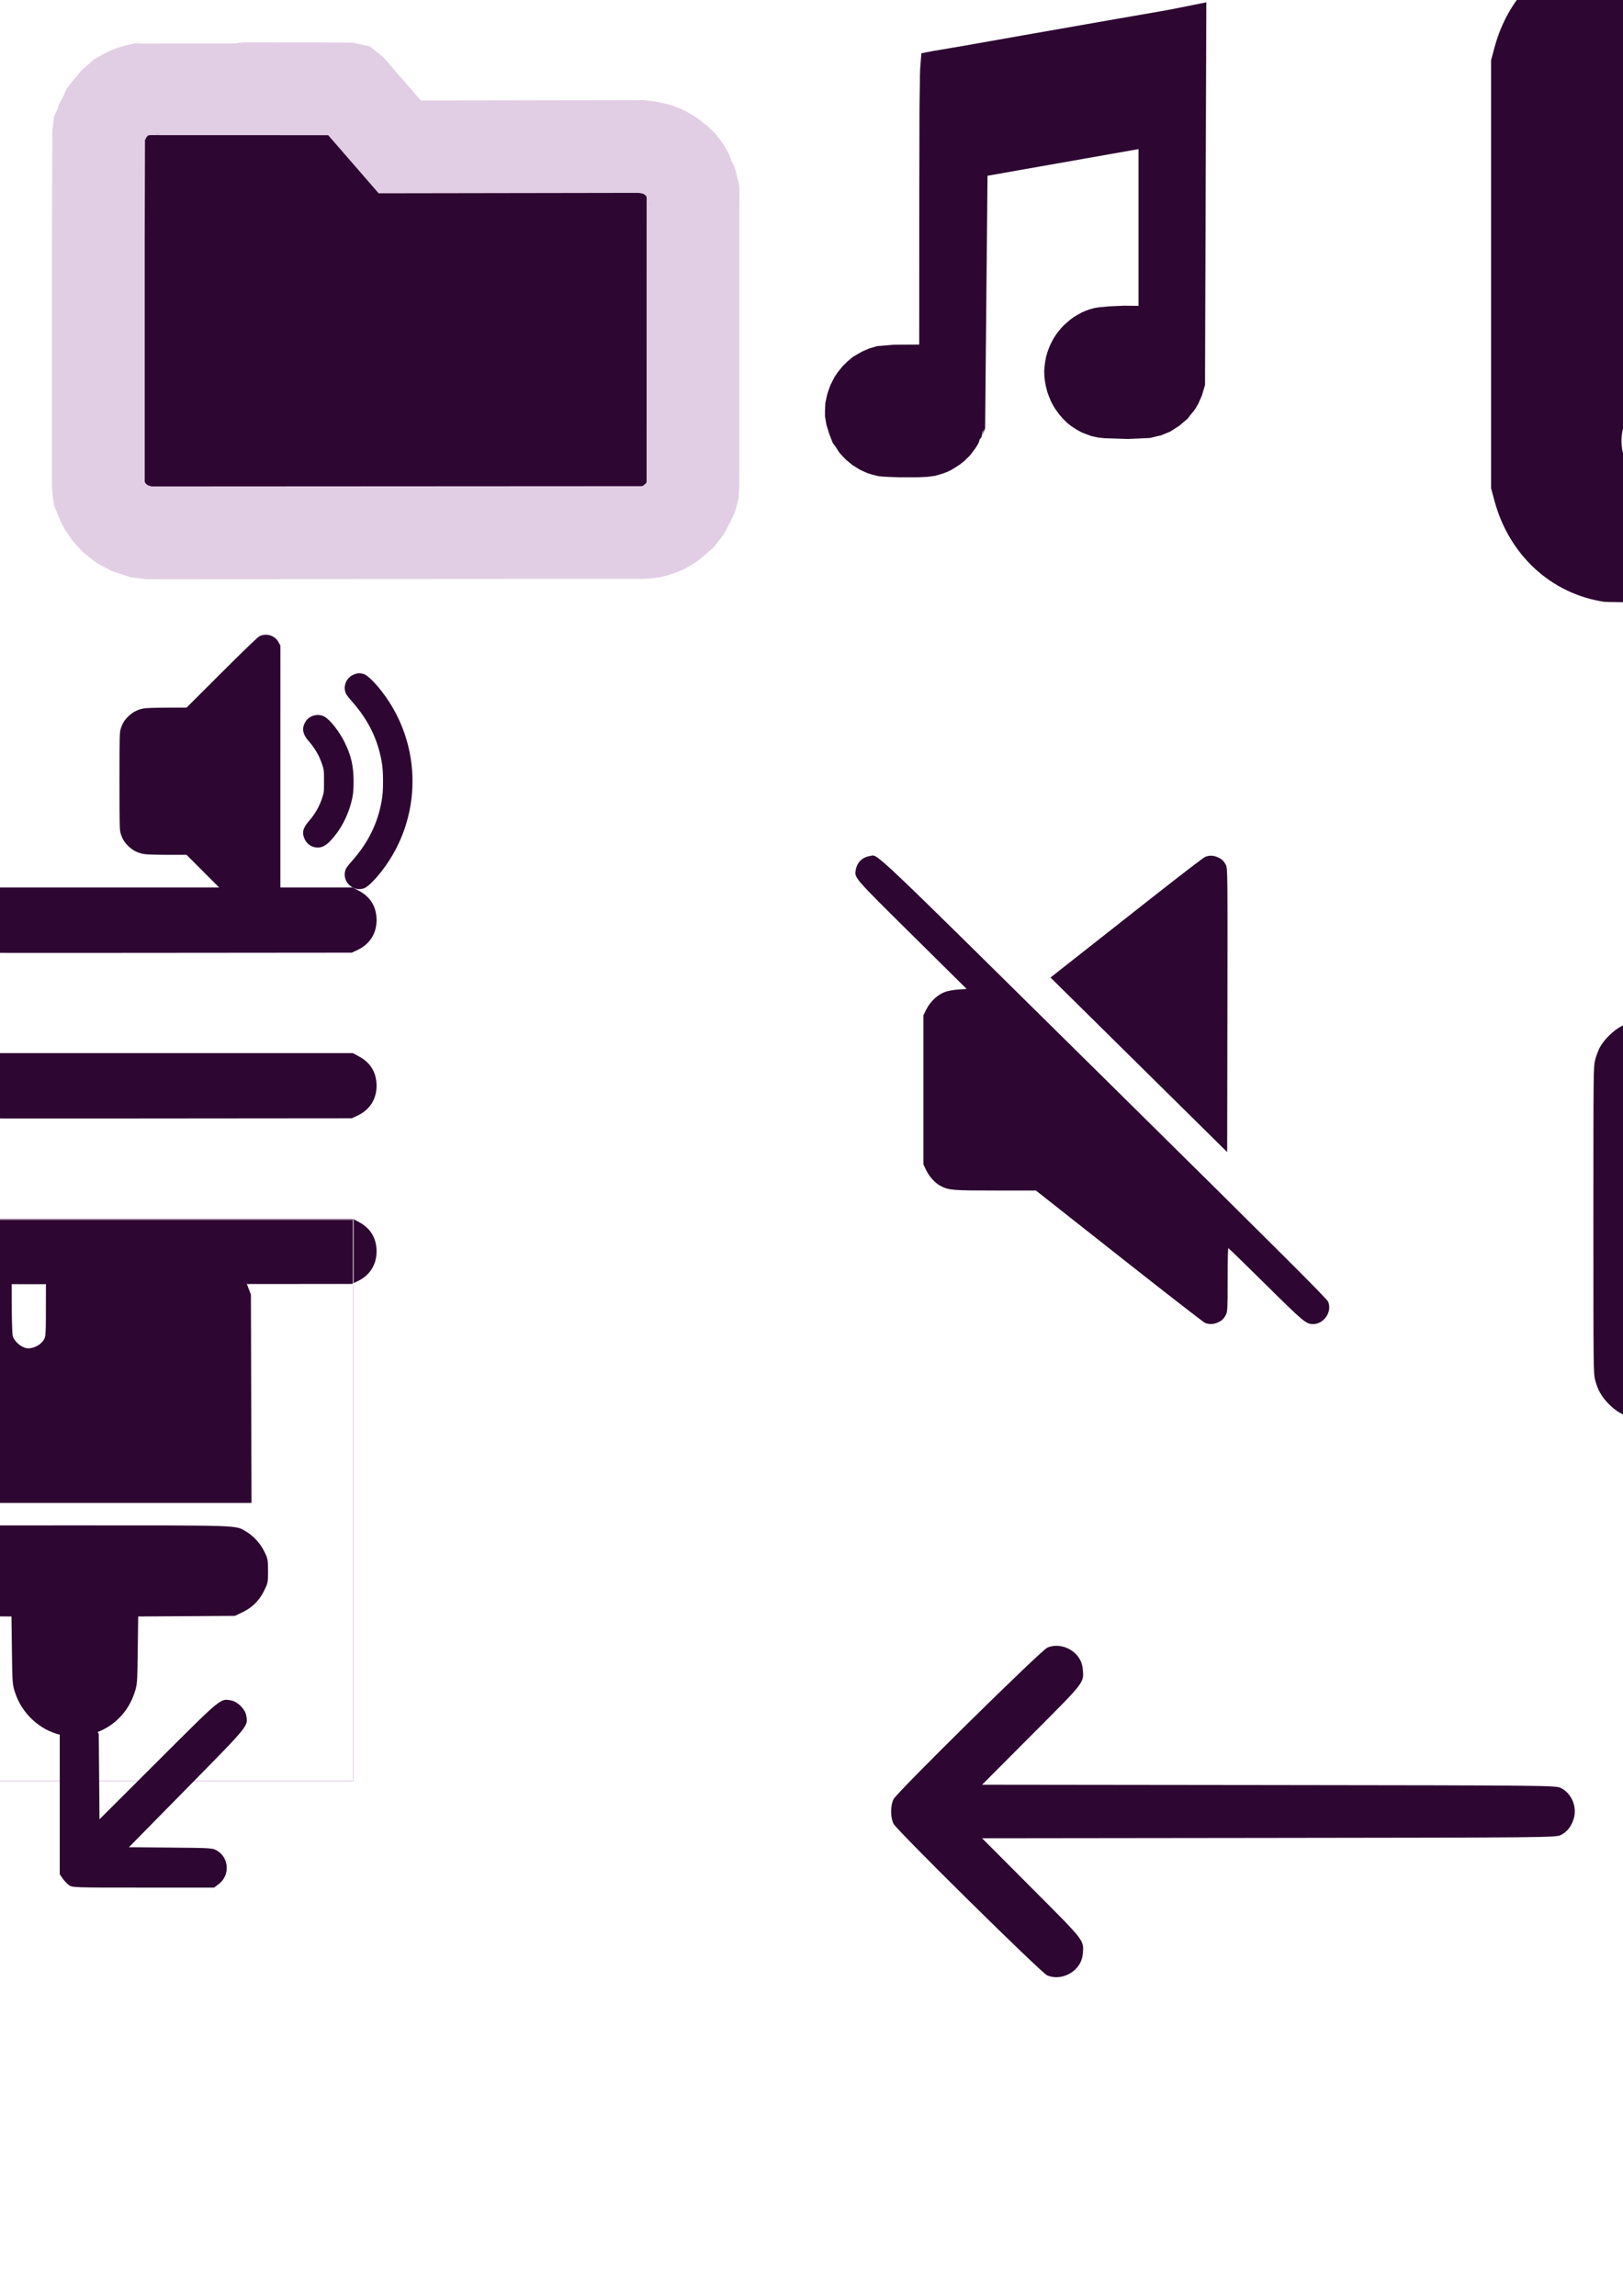 <?xml version="1.0" encoding="UTF-8" standalone="no"?>
<svg
   xmlns:dc="http://purl.org/dc/elements/1.1/"
   xmlns:cc="http://creativecommons.org/ns#"
   xmlns:rdf="http://www.w3.org/1999/02/22-rdf-syntax-ns#"
   xmlns:svg="http://www.w3.org/2000/svg"
   xmlns="http://www.w3.org/2000/svg"
   xmlns:sodipodi="http://sodipodi.sourceforge.net/DTD/sodipodi-0.dtd"
   xmlns:inkscape="http://www.inkscape.org/namespaces/inkscape"
   sodipodi:docname="рисунок.svg"
   inkscape:version="1.0 (4035a4fb49, 2020-05-01)"
   inkscape:export-ydpi="3.357146"
   inkscape:export-xdpi="3.357146"
   inkscape:export-filename="C:\Users\Наталья\Desktop\ROMAN IL'ICHEV\Учёба\2 семестр\ОАиП\Курсовая\Images\Folder.png"
   id="svg8"
   version="1.1"
   viewBox="0 0 210 297"
   height="297mm"
   width="210mm">
  <defs
     id="defs2" />
  <sodipodi:namedview
     inkscape:window-maximized="1"
     inkscape:window-y="-8"
     inkscape:window-x="-8"
     inkscape:window-height="705"
     inkscape:window-width="1366"
     showgrid="false"
     inkscape:document-rotation="0"
     inkscape:current-layer="g929"
     inkscape:document-units="mm"
     inkscape:cy="821.17452"
     inkscape:cx="78.301929"
     inkscape:zoom="0.35"
     inkscape:pageshadow="2"
     inkscape:pageopacity="0.0"
     borderopacity="1.0"
     bordercolor="#666666"
     pagecolor="#ffffff"
     id="base" />
  <g
     id="layer1"
     inkscape:groupmode="layer"
     inkscape:label="Слой 1">
    <g
       transform="translate(17.009,-2.268)"
       id="g925">
      <g
         inkscape:export-ydpi="24.785229"
         inkscape:export-xdpi="24.785229"
         id="g929">
        <path
           inkscape:export-ydpi="7.4652758"
           inkscape:export-xdpi="7.4652758"
           id="path865"
           d="m 118.472,257.806 c -0.777,-0.338 -19.454,-18.766 -19.869,-19.606 -0.413,-0.834 -0.412,-2.341 9.1e-4,-3.176 0.442,-0.894 19.098,-19.273 19.906,-19.611 1.95,-0.815 4.367,0.598 4.566,2.668 0.184,1.915 0.446,1.572 -6.586,8.624 l -6.426,6.445 37.111,0.044 c 36,0.043 37.131,0.054 37.77,0.372 1.356,0.674 2.103,2.369 1.703,3.866 -0.279,1.043 -0.867,1.813 -1.703,2.228 -0.639,0.317 -1.769,0.329 -37.77,0.372 l -37.111,0.044 6.426,6.445 c 7.032,7.052 6.77,6.709 6.586,8.624 -0.199,2.075 -2.667,3.502 -4.604,2.661 z"
           style="fill:#2d0731;stroke-width:0.173;fill-opacity:1" />
        <path
           id="path863"
           d="m 190.556,80.121 c -6.85,-1.023 -12.299,-6.036 -14.195,-13.06 L 175.92,65.423 V 37.742 10.061 l 0.442,-1.638 c 1.727,-6.399 6.171,-10.941 12.43,-12.707 l 1.602,-0.452 h 27.078 27.078 l 1.602,0.452 c 6.259,1.765 10.703,6.308 12.43,12.707 l 0.442,1.638 V 37.742 65.423 l -0.442,1.638 c -1.727,6.399 -6.172,10.943 -12.43,12.707 l -1.602,0.452 -26.509,0.023 C 203.461,80.255 191.093,80.201 190.556,80.121 Z M 204.657,65.818 c 2.264,-0.491 4.054,-2.15 4.906,-4.547 0.123,-0.348 0.205,-5.673 0.263,-17.205 l 0.084,-16.701 11.059,-1.952 c 6.082,-1.073 11.333,-2 11.669,-2.059 l 0.61,-0.107 v 12.234 12.234 h -3.082 c -1.695,0 -3.47,0.084 -3.944,0.187 -3.384,0.734 -5.647,4.138 -5.029,7.565 0.492,2.727 2.434,4.798 5.029,5.361 1.115,0.242 5.619,0.242 6.733,0 2.489,-0.54 4.461,-2.556 4.989,-5.1 0.13,-0.628 0.183,-7.469 0.183,-23.819 V 8.974 l -0.366,0.087 c -0.541,0.128 -32.463,5.739 -32.65,5.739 -0.104,0 -0.16,6.616 -0.16,18.953 v 18.953 h -3.082 c -1.695,0 -3.47,0.084 -3.944,0.187 -3.384,0.734 -5.647,4.138 -5.029,7.565 0.479,2.657 2.312,4.679 4.818,5.314 1.038,0.263 5.801,0.295 6.944,0.047 z"
           style="fill:#2d0731;fill-opacity:1;stroke-width:0.164;stroke-miterlimit:4;stroke-dasharray:none"
           inkscape:export-xdpi="1.6552348"
           inkscape:export-ydpi="1.6552348" />
        <g
           id="g939"
           inkscape:export-xdpi="1.9263884"
           inkscape:export-ydpi="1.9263884"
           transform="matrix(0.813,0,0,0.813,61.654,-102.13)">
          <path
             inkscape:export-ydpi="1.996356"
             inkscape:export-xdpi="1.996356"
             style="opacity:0.998;fill:#2d0731;fill-opacity:1;stroke:#2d0731;stroke-width:4.77;stroke-linecap:butt;stroke-linejoin:miter;stroke-miterlimit:4;stroke-dasharray:none;stroke-opacity:1"
             d="m 36.972,192.856 -0.047,0.898 v 0.685 l 0.165,0.992 0.331,1.087 0.449,1.181 c 0,0 0.732,1.016 0.756,1.134 0.024,0.118 0.921,1.016 0.921,1.016 l 0.78,0.638 0.856,0.534 c 0,0 0.672,0.338 0.798,0.38 0.125,0.042 0.685,0.226 0.685,0.226 l 0.781,0.192 c 0,0 0.635,0.075 0.793,0.075 0.159,0 0.844,0.033 0.844,0.033 l 1.478,0.05 2.689,-0.008 1.353,-0.059 c 0,0 0.961,-0.123 0.961,-0.123 0,-5e-5 0.576,-0.169 0.576,-0.169 0,0 0.71,-0.209 0.777,-0.242 0.067,-0.033 0.626,-0.309 0.693,-0.342 0.067,-0.033 0.459,-0.292 0.459,-0.292 l 0.56,-0.367 0.56,-0.451 0.618,-0.61 0.259,-0.334 0.484,-0.651 c 0,0 0.493,-0.793 0.501,-0.827 0.008,-0.033 0.242,-0.468 0.242,-0.501 0,-0.033 0.192,-0.526 0.192,-0.526 l 0.159,-0.376 0.397,-41.728 28.779,-5.077 v 30.174 l -2.294,-0.004 -2.41,-0.024 -2.173,0.095 -1.536,0.142 -0.509,0.086 -0.568,0.167 -0.418,0.15 -0.501,0.217 -0.409,0.226 -0.551,0.326 -0.376,0.284 -0.443,0.376 -0.451,0.409 -0.267,0.284 -0.351,0.426 -0.309,0.418 -0.292,0.451 -0.267,0.509 -0.217,0.459 -0.251,0.668 -0.167,0.568 -0.134,0.718 -0.067,0.585 -0.042,0.451 0.017,0.568 0.059,0.585 0.109,0.66 0.134,0.535 0.084,0.309 0.209,0.576 0.251,0.593 0.259,0.493 0.292,0.468 0.526,0.71 0.476,0.535 0.484,0.468 0.401,0.309 0.685,0.451 0.618,0.342 0.476,0.184 c 0,0 0.626,0.242 0.685,0.259 0.059,0.017 0.86,0.184 0.86,0.184 l 0.768,0.075 3.509,0.114 c 0,0 1.878,-0.083 1.996,-0.083 0.118,0 1.205,-0.059 1.205,-0.059 l 1.394,-0.331 1.063,-0.437 1.181,-0.768 0.945,-0.803 c 0,0 0.721,-0.945 0.803,-0.992 0.083,-0.047 0.532,-0.862 0.532,-0.862 l 0.449,-1.028 0.354,-1.193 0.196,-57.624 -1.673,0.337 -2.102,0.402 -7.347,1.276 -13.607,2.386 -11.528,2.032 -4.422,0.747 -0.042,0.008 -0.042,0.535 -0.042,1.203 v 0.618 l -0.067,4.351 -0.017,8.102 -0.017,5.529 -0.007,26.403 -3.36,0.005 -2.948,0.018 -1.353,0.117 -0.986,0.084 -0.852,0.251 -0.835,0.351 -0.768,0.434 -0.48,0.288 c 0,0 -0.547,0.451 -0.564,0.459 -0.017,0.008 -0.685,0.681 -0.685,0.681 l -0.635,0.793 -0.367,0.551 -0.489,0.973 -0.259,0.714 -0.138,0.43 -0.146,0.651 z"
             id="path921" />
          <rect
             y="129.089"
             x="34.206"
             height="75.476"
             width="75.476"
             id="rect935"
             style="opacity:0.998;fill:none;fill-opacity:1;stroke:none;stroke-width:4.77;stroke-linejoin:round;stroke-miterlimit:4;stroke-dasharray:none;stroke-opacity:1" />
        </g>
        <path
           inkscape:export-ydpi="4.5055399"
           inkscape:export-xdpi="4.5055399"
           style="fill:#2d0731;fill-opacity:1;stroke-width:0.089"
           d="m 16.469,122.021 c -0.287,-0.167 -2.023,-1.84 -4.893,-4.714 l -4.448,-4.455 -2.447,-6.7e-4 c -1.346,-3.3e-4 -2.707,-0.042 -3.025,-0.094 -0.781,-0.126 -1.414,-0.43 -1.966,-0.945 -0.562,-0.524 -0.819,-0.918 -1.055,-1.62 -0.176,-0.521 -0.181,-0.735 -0.181,-6.86 0,-6.125 0.006,-6.339 0.181,-6.86 0.236,-0.702 0.493,-1.096 1.055,-1.62 0.552,-0.515 1.186,-0.819 1.966,-0.945 0.318,-0.051 1.679,-0.093 3.024,-0.094 l 2.445,-6.7e-4 4.538,-4.528 c 2.997,-2.99 4.665,-4.592 4.913,-4.715 0.88,-0.439 1.983,-0.092 2.453,0.772 l 0.241,0.444 -6.7e-4,17.558 -6.7e-4,17.558 -0.257,0.448 c -0.52,0.906 -1.635,1.2 -2.544,0.67 z m 12.171,-4.946 c -0.781,-0.389 -1.184,-1.221 -1.001,-2.071 0.081,-0.378 0.226,-0.595 0.945,-1.41 2.049,-2.327 3.264,-4.79 3.779,-7.665 0.142,-0.794 0.186,-1.406 0.186,-2.596 0,-1.19 -0.044,-1.802 -0.186,-2.596 -0.516,-2.875 -1.73,-5.338 -3.779,-7.665 -0.718,-0.816 -0.864,-1.033 -0.945,-1.41 -0.182,-0.85 0.22,-1.682 1.001,-2.071 0.498,-0.248 0.875,-0.28 1.43,-0.12 0.447,0.129 1.402,1.057 2.348,2.283 5.262,6.813 5.262,16.344 0,23.157 -0.947,1.226 -1.902,2.154 -2.348,2.283 -0.555,0.16 -0.932,0.128 -1.43,-0.12 z m -4.965,-5.214 c -0.541,-0.126 -0.989,-0.485 -1.243,-0.994 -0.409,-0.821 -0.267,-1.477 0.51,-2.356 0.743,-0.841 1.328,-1.834 1.676,-2.843 0.291,-0.847 0.298,-0.901 0.298,-2.335 0,-1.434 -0.007,-1.488 -0.298,-2.335 -0.348,-1.011 -0.933,-2.003 -1.679,-2.848 -0.815,-0.922 -0.936,-1.68 -0.405,-2.539 0.481,-0.779 1.572,-1.079 2.394,-0.659 0.729,0.372 1.946,1.904 2.652,3.339 0.849,1.726 1.16,3.078 1.16,5.042 0,0.985 -0.045,1.595 -0.159,2.135 -0.449,2.127 -1.407,4.027 -2.781,5.511 -0.743,0.803 -1.363,1.06 -2.125,0.882 z"
           id="path955" />
        <path
           inkscape:export-ydpi="8.2852802"
           inkscape:export-xdpi="8.2852802"
           id="path982"
           d="m 138.894,173.398 c -0.202,-0.087 -5.204,-3.973 -11.116,-8.637 l -10.749,-8.479 h -5.246 c -5.548,0 -6,-0.037 -7.067,-0.581 -0.699,-0.356 -1.464,-1.184 -1.871,-2.023 l -0.372,-0.769 v -9.65 -9.65 l 0.392,-0.787 c 0.493,-0.988 1.441,-1.875 2.374,-2.22 0.385,-0.142 1.126,-0.279 1.747,-0.323 l 1.079,-0.076 -7.067,-6.995 c -7.587,-7.51 -7.449,-7.352 -7.281,-8.393 0.158,-0.974 0.843,-1.651 1.829,-1.806 1.1,-0.174 -0.765,-1.942 30.264,28.696 23.58,23.283 28.885,28.577 29.044,28.987 0.512,1.322 -0.574,2.879 -2.002,2.87 -0.863,-0.006 -1.272,-0.35 -6.103,-5.135 -2.603,-2.578 -4.773,-4.688 -4.823,-4.688 -0.05,0 -0.09,1.84 -0.09,4.089 0,3.778 -0.017,4.122 -0.227,4.528 -0.28,0.542 -0.552,0.792 -1.122,1.027 -0.535,0.221 -1.103,0.226 -1.594,0.015 z m -8.548,-33.379 -11.431,-11.293 3.223,-2.535 c 1.773,-1.394 6.188,-4.87 9.812,-7.724 3.624,-2.854 6.763,-5.262 6.976,-5.349 0.507,-0.209 1.019,-0.202 1.562,0.022 0.569,0.235 0.841,0.484 1.122,1.027 0.221,0.427 0.226,0.975 0.197,18.792 l -0.03,18.352 z"
           style="fill:#2d0731;fill-opacity:1;stroke-width:0.119;stroke-miterlimit:4;stroke-dasharray:none" />
        <path
           style="fill:#2d0731;fill-opacity:1;stroke-width:0.134"
           d="m -29.346,168.246 c -1.246,-0.394 -2.034,-1.03 -2.62,-2.118 -0.415,-0.77 -0.455,-0.942 -0.455,-1.981 0,-1.04 0.04,-1.211 0.455,-1.982 0.505,-0.937 0.922,-1.34 1.936,-1.875 l 0.684,-0.361 h 28.993 28.993 l 0.843,0.457 c 1.464,0.794 2.23,2.084 2.233,3.761 0.003,1.731 -0.886,3.128 -2.462,3.868 l -0.748,0.351 -28.658,0.025 c -22.771,0.02 -28.768,-0.01 -29.194,-0.144 z m 0,-21.427 c -1.246,-0.394 -2.034,-1.03 -2.62,-2.118 -0.415,-0.77 -0.455,-0.942 -0.455,-1.981 0,-1.04 0.04,-1.211 0.455,-1.982 0.505,-0.937 0.922,-1.34 1.936,-1.875 l 0.684,-0.361 h 28.993 28.993 l 0.843,0.457 c 1.464,0.794 2.23,2.084 2.233,3.761 0.003,1.731 -0.886,3.128 -2.462,3.868 l -0.748,0.351 -28.658,0.025 c -22.771,0.02 -28.768,-0.01 -29.194,-0.144 z m 0,-21.427 c -1.246,-0.394 -2.034,-1.03 -2.62,-2.118 -0.415,-0.77 -0.455,-0.942 -0.455,-1.981 0,-1.04 0.04,-1.211 0.455,-1.982 0.505,-0.937 0.922,-1.34 1.936,-1.875 l 0.684,-0.361 h 28.993 28.993 l 0.843,0.457 c 1.464,0.794 2.23,2.084 2.233,3.761 0.003,1.731 -0.886,3.128 -2.462,3.868 l -0.748,0.351 -28.658,0.025 c -22.771,0.02 -28.768,-0.01 -29.194,-0.144 z"
           id="path855"
           inkscape:export-xdpi="7.9205456"
           inkscape:export-ydpi="7.9205456" />
        <path
           style="fill:#2d0731;fill-opacity:1;stroke-width:0.115"
           d="m 244.748,193.054 c -0.414,-0.207 -1.476,-1.192 -3.854,-3.572 l -3.283,-3.286 -0.323,0.23 c -0.652,0.464 -2.546,1.276 -3.644,1.563 -1.667,0.434 -4.033,0.502 -5.681,0.161 -3.649,-0.754 -6.633,-2.826 -8.56,-5.943 -2.76,-4.465 -2.487,-10.254 0.681,-14.454 3.278,-4.347 8.802,-6.173 14.047,-4.644 1.889,0.551 3.896,1.75 5.361,3.203 1.962,1.946 3.113,4.157 3.652,7.011 0.277,1.466 0.179,3.849 -0.221,5.386 -0.286,1.098 -1.097,2.991 -1.562,3.644 l -0.23,0.323 3.286,3.283 c 3.414,3.411 3.858,3.965 3.858,4.822 0,1.42 -1.14,2.56 -2.56,2.56 -0.218,0 -0.654,-0.129 -0.968,-0.286 z m -12.321,-9.823 c 2.066,-0.52 4.14,-2.189 5.086,-4.093 0.648,-1.305 0.87,-2.224 0.876,-3.637 0.007,-1.428 -0.156,-2.134 -0.798,-3.464 -1.297,-2.687 -3.759,-4.354 -6.691,-4.529 -4.779,-0.285 -8.741,3.677 -8.456,8.456 0.195,3.275 2.383,6.086 5.565,7.152 1.27,0.426 3.002,0.47 4.418,0.114 z m -38.163,2.486 c -1.226,-0.321 -2.159,-0.862 -3.084,-1.786 -0.939,-0.939 -1.468,-1.863 -1.792,-3.129 -0.223,-0.871 -0.228,-1.352 -0.228,-20.714 0,-19.362 0.005,-19.843 0.228,-20.714 0.125,-0.49 0.398,-1.213 0.606,-1.606 0.537,-1.017 1.796,-2.244 2.833,-2.763 1.657,-0.829 0.781,-0.791 17.635,-0.755 l 15.125,0.033 0.863,0.315 c 2.11,0.77 3.594,2.338 4.345,4.592 0.196,0.59 0.214,1.273 0.249,9.537 l 0.037,8.902 -1.651,0.071 c -6.415,0.275 -12.3,4.196 -15.097,10.059 -1.173,2.459 -1.613,4.313 -1.7,7.166 -0.054,1.783 -0.029,2.281 0.181,3.507 0.397,2.322 1.34,4.772 2.54,6.596 0.23,0.349 0.459,0.7 0.51,0.779 0.074,0.115 -2.019,0.143 -10.334,0.138 -9.884,-0.006 -10.47,-0.018 -11.269,-0.227 z m 18.162,-17.276 c 0.89,-0.479 1.328,-1.216 1.328,-2.235 0,-1.019 -0.744,-2.03 -1.701,-2.31 -0.301,-0.088 -2.5,-0.116 -7.14,-0.092 l -6.705,0.035 -0.481,0.319 c -1.764,1.167 -1.452,3.709 0.543,4.431 0.329,0.119 1.826,0.146 7.056,0.125 6.551,-0.025 6.645,-0.029 7.101,-0.274 z m 9.73,-9.802 c 1.95,-0.815 1.95,-3.677 0,-4.492 -0.376,-0.157 -1.826,-0.179 -12.097,-0.179 -11.256,0 -11.685,0.008 -12.098,0.22 -1.881,0.967 -1.862,3.44 0.034,4.437 0.309,0.163 1.615,0.183 12.04,0.187 10.301,0.004 11.745,-0.017 12.122,-0.174 z m -12.002,-10.012 c 0.692,-0.458 1.069,-1.085 1.139,-1.896 0.081,-0.926 -0.359,-1.784 -1.172,-2.286 l -0.563,-0.348 h -5.609 -5.609 l -0.545,0.321 c -0.962,0.566 -1.43,1.736 -1.133,2.837 0.162,0.602 0.966,1.456 1.526,1.62 0.231,0.068 2.598,0.104 5.934,0.092 l 5.551,-0.021 z"
           id="path871"
           inkscape:export-xdpi="11.171354"
           inkscape:export-ydpi="11.171354" />
        <g
           id="g915"
           inkscape:export-xdpi="8.1167374"
           inkscape:export-ydpi="8.1167374"
           transform="matrix(0.775,0,0,0.775,-78.802,11.794)">
          <path
             id="path909"
             d="m 89.763,277.281 c -3.445,-0.834 -6.349,-3.539 -7.492,-6.979 -0.466,-1.403 -0.477,-1.535 -0.549,-7.097 l -0.074,-5.668 -8.07,-0.051 -8.07,-0.051 -1.202,-0.569 c -1.67,-0.791 -2.859,-1.958 -3.673,-3.606 -0.648,-1.311 -0.666,-1.401 -0.664,-3.323 0.002,-1.877 0.032,-2.036 0.606,-3.215 0.664,-1.364 1.829,-2.645 3.061,-3.367 1.823,-1.068 0.544,-1.022 28.59,-1.022 28.045,0 26.766,-0.046 28.59,1.022 1.232,0.722 2.397,2.004 3.061,3.367 0.574,1.179 0.604,1.337 0.606,3.215 0.002,1.921 -0.016,2.011 -0.664,3.323 -0.814,1.648 -2.002,2.815 -3.673,3.606 l -1.202,0.569 -8.07,0.051 -8.07,0.051 -0.074,5.668 c -0.072,5.562 -0.083,5.694 -0.549,7.097 -1.47,4.422 -5.42,7.261 -10.045,7.22 -0.786,-0.007 -1.855,-0.115 -2.374,-0.241 z M 62.737,221.637 c 0,-18.587 -0.038,-17.875 1.084,-20.182 0.784,-1.61 1.945,-2.938 3.452,-3.946 2.188,-1.463 3.054,-1.69 6.813,-1.78 3.591,-0.086 4.65,0.083 6.553,1.043 l 1.042,0.526 0.001,6.387 c 5.34e-4,3.766 0.075,6.655 0.182,7.039 0.247,0.889 1.358,1.866 2.303,2.026 0.95,0.161 2.252,-0.446 2.83,-1.319 0.399,-0.603 0.402,-0.658 0.402,-7.271 v -6.663 l 0.524,-0.373 c 0.288,-0.205 1.072,-0.593 1.743,-0.861 l 1.219,-0.488 10.872,-0.051 c 11.906,-0.056 11.863,-0.059 14.149,1.013 2.275,1.067 4.336,3.381 5.293,5.944 l 0.424,1.136 0.05,17.381 0.05,17.381 H 92.231 62.737 Z"
             style="fill:#2d0731;fill-opacity:1;stroke-width:0.179" />
          <rect
             y="191.256"
             x="44.979"
             height="93.738"
             width="93.738"
             id="rect911"
             style="opacity:0.998;fill:none;fill-opacity:1;stroke:#e2cee4;stroke-width:0.142;stroke-linejoin:round" />
        </g>
        <path
           inkscape:export-ydpi="11.737934"
           inkscape:export-xdpi="11.737934"
           style="fill:#2d0731;fill-opacity:1;stroke-width:0.16"
           d="m -41.02,274.662 c 0.167,-0.264 3.592,-3.761 7.611,-7.771 4.019,-4.01 7.307,-7.342 7.307,-7.405 0,-0.063 -2.565,-0.136 -5.7,-0.161 l -5.7,-0.046 -0.619,-0.664 c -0.715,-0.766 -0.929,-1.561 -0.661,-2.455 0.198,-0.662 0.854,-1.407 1.433,-1.628 0.204,-0.078 4.43,-0.141 9.39,-0.141 h 9.019 l 0.544,0.362 c 0.299,0.199 0.709,0.686 0.909,1.082 l 0.365,0.72 -0.044,8.813 -0.044,8.813 -0.367,0.59 c -0.492,0.791 -1.586,1.324 -2.475,1.204 -0.762,-0.102 -1.339,-0.487 -1.846,-1.232 -0.357,-0.525 -0.361,-0.585 -0.361,-6.152 v -5.622 l -7.651,7.639 c -5.217,5.209 -7.795,7.674 -8.102,7.749 -0.698,0.17 -1.795,-0.012 -2.32,-0.386 -0.958,-0.682 -1.304,-2.339 -0.691,-3.309 z M -8.917,226.027 c 0.788,-1.158 1.855,-1.518 3.095,-1.045 0.513,0.196 0.856,0.471 1.16,0.931 l 0.432,0.652 0.048,5.529 0.048,5.529 7.643,-7.628 c 8.278,-8.261 7.974,-8.011 9.438,-7.736 0.789,0.148 1.747,1.106 1.895,1.895 0.269,1.434 0.487,1.165 -7.64,9.427 l -7.53,7.655 5.419,0.048 c 5.405,0.048 5.421,0.049 6.039,0.433 1.528,0.95 1.616,3.178 0.171,4.281 l -0.605,0.462 H 1.523 c -9.058,0 -9.18,-0.005 -9.627,-0.335 -0.249,-0.184 -0.615,-0.574 -0.813,-0.865 l -0.361,-0.53 v -9.086 -9.086 z"
           id="path931" />
      </g>
    </g>
    <g
       inkscape:export-ydpi="3.5771866"
       inkscape:export-xdpi="3.5771866"
       id="g961">
      <path
         style="fill:#2d0731;fill-opacity:1;stroke:#e2cee4;stroke-width:12;stroke-linecap:butt;stroke-linejoin:miter;stroke-miterlimit:4;stroke-dasharray:none;stroke-opacity:1"
         d="m 12.722,31.232 v 31.472 l 0.076,0.905 0.038,0.222 0.152,0.388 0.133,0.314 0.19,0.443 0.133,0.203 0.114,0.24 0.266,0.406 0.266,0.388 0.379,0.425 0.323,0.351 0.285,0.24 0.285,0.222 0.455,0.351 0.398,0.222 0.531,0.277 0.93,0.314 0.569,0.185 0.417,0.055 0.626,0.074 63.867,-0.037 c 0,0 0.987,-0.055 1.29,-0.148 0.304,-0.092 0.892,-0.296 1.119,-0.369 0.228,-0.074 0.892,-0.48 1.044,-0.573 0.152,-0.092 0.721,-0.591 0.721,-0.591 l 0.645,-0.554 0.607,-0.776 0.512,-0.942 0.361,-0.813 0.171,-0.646 0.038,-0.702 0.006,-38.002 c 0,0 -0.174,-0.731 -0.188,-0.797 -0.013,-0.065 -0.134,-0.483 -0.174,-0.549 -0.04,-0.065 -0.282,-0.653 -0.282,-0.653 l -0.255,-0.483 -0.322,-0.522 -0.429,-0.535 -0.376,-0.366 -0.443,-0.34 -0.456,-0.353 -0.631,-0.379 -0.51,-0.261 -0.496,-0.183 -0.671,-0.17 -0.59,-0.118 -0.456,-0.065 -0.483,-0.052 -31.181,0.052 -6.306,-7.261 -0.228,-0.183 -0.242,-0.052 -0.684,-0.013 c 0,0 -25.009,-0.026 -25.063,-0.013 -0.054,0.013 -0.818,0.065 -0.818,0.065 l -0.577,0.131 -0.671,0.196 -0.443,0.17 -0.577,0.3 -0.47,0.261 -0.403,0.366 -0.362,0.313 -0.282,0.327 -0.335,0.405 -0.456,0.575 -0.228,0.496 -0.376,0.705 -0.161,0.522 -0.215,0.457 -0.067,0.522 z"
         id="path847"
         inkscape:export-xdpi="4.088213"
         inkscape:export-ydpi="4.088213" />
      <rect
         inkscape:export-ydpi="4.088213"
         inkscape:export-xdpi="4.088213"
         style="opacity:0.998;fill:none;fill-opacity:1;stroke:none;stroke-width:0.05;stroke-linejoin:round;stroke-miterlimit:4;stroke-dasharray:none;stroke-opacity:1"
         id="rect957"
         width="99.408"
         height="99.408"
         x="1.512"
         y="-11.339" />
    </g>
  </g>
</svg>

